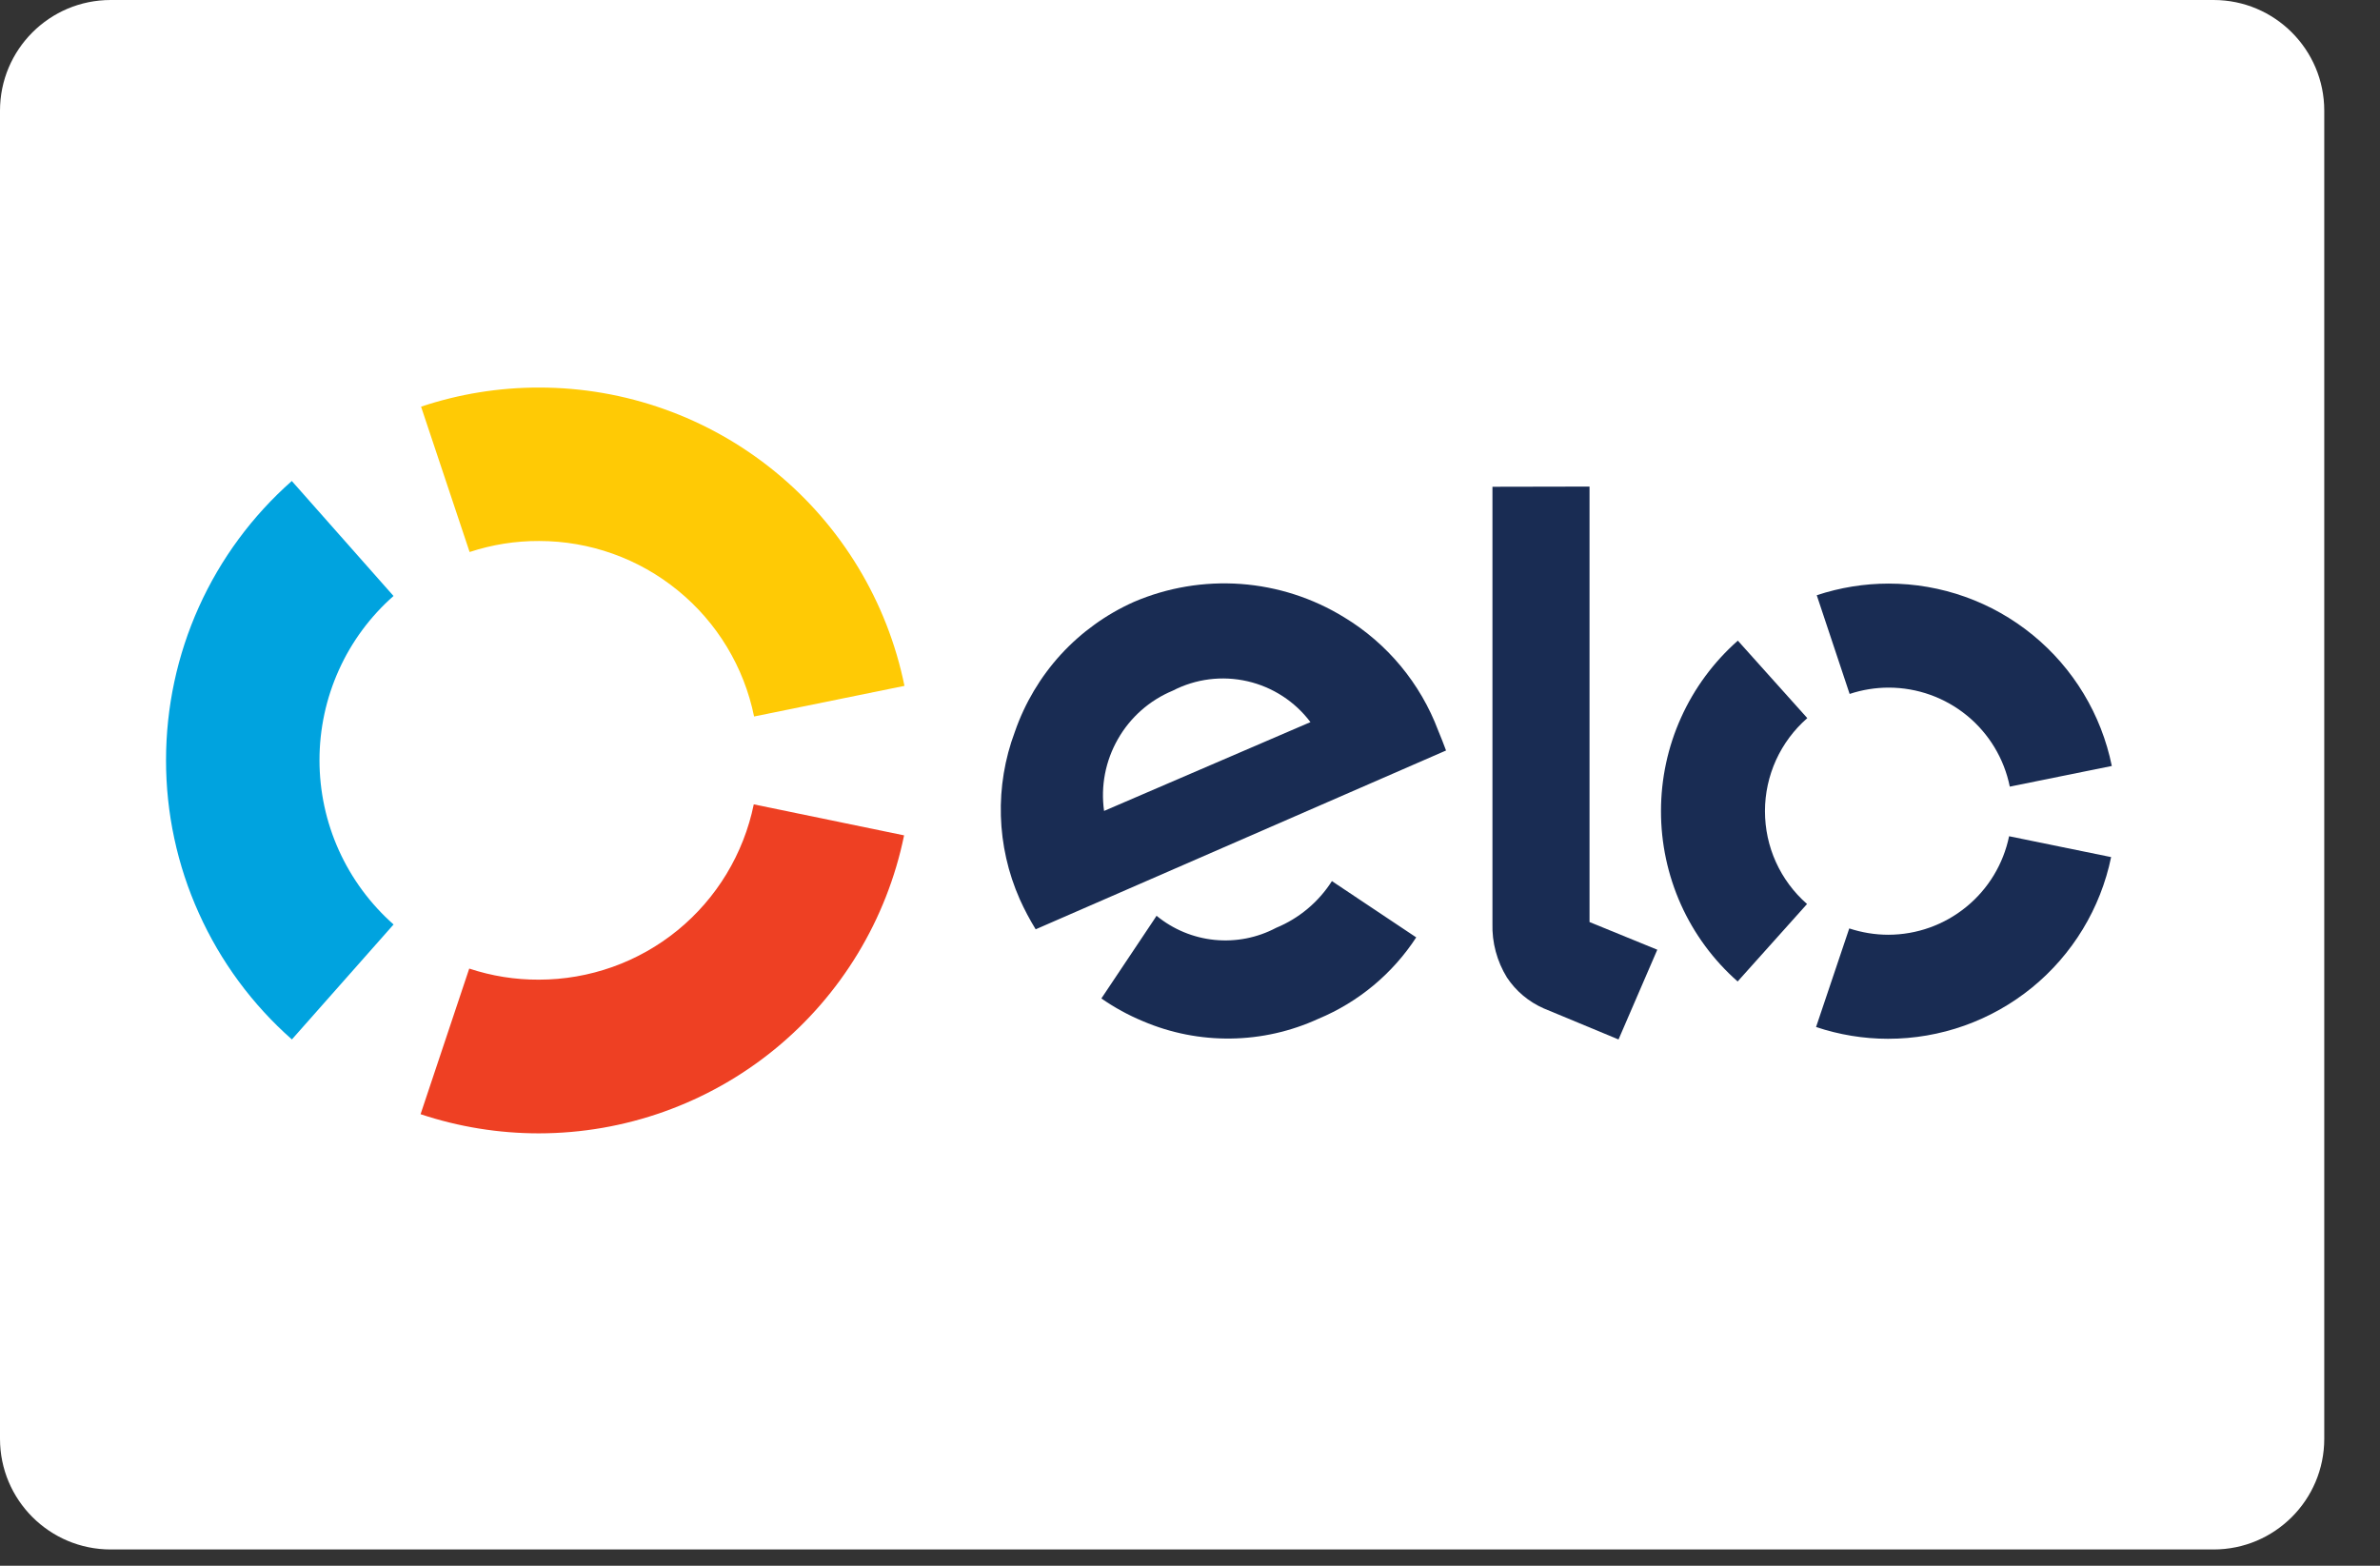 <svg width="38" height="25" viewBox="0 0 38 25" fill="none" xmlns="http://www.w3.org/2000/svg">
<rect x="0" y="0" width="38" height="25" fill="#333333" stroke="none"/>
<path d="M35.343 0H1.767C0.791 0 0 0.791 0 1.767V22.973C0 23.949 0.791 24.74 1.767 24.74H35.343C36.318 24.74 37.11 23.949 37.11 22.973V1.767C37.11 0.791 36.318 0 35.343 0Z" fill="white"/>
<path d="M7.498 8.814C7.856 8.696 8.231 8.636 8.608 8.638C9.416 8.638 10.198 8.917 10.823 9.428C11.449 9.938 11.879 10.649 12.04 11.44L14.441 10.951C14.167 9.606 13.437 8.398 12.374 7.53C11.312 6.662 9.982 6.188 8.61 6.188C7.968 6.187 7.331 6.29 6.723 6.493L7.498 8.814Z" fill="#FFCA05"/>
<path d="M4.66 16.597L6.284 14.761C5.912 14.432 5.614 14.028 5.41 13.576C5.206 13.124 5.101 12.633 5.101 12.137C5.101 11.642 5.206 11.151 5.41 10.699C5.613 10.247 5.911 9.844 6.283 9.516L4.659 7.68C4.027 8.238 3.521 8.924 3.175 9.692C2.829 10.461 2.651 11.294 2.651 12.137C2.65 12.981 2.829 13.815 3.176 14.583C3.522 15.352 4.028 16.039 4.661 16.597" fill="#00A3DF"/>
<path d="M12.035 12.843C11.873 13.633 11.443 14.344 10.818 14.854C10.193 15.364 9.411 15.642 8.604 15.642C8.226 15.644 7.851 15.584 7.492 15.465L6.715 17.79C7.324 17.993 7.962 18.096 8.604 18.096C9.975 18.095 11.304 17.622 12.367 16.755C13.429 15.888 14.16 14.682 14.435 13.338L12.035 12.843Z" fill="#EE4023"/>
<path d="M16.536 14.838C16.441 14.683 16.356 14.523 16.282 14.358C15.907 13.511 15.879 12.551 16.204 11.684C16.362 11.227 16.612 10.807 16.938 10.45C17.265 10.094 17.662 9.808 18.103 9.611C18.641 9.38 19.227 9.282 19.812 9.324C20.396 9.367 20.962 9.549 21.461 9.856C22.15 10.273 22.679 10.91 22.963 11.665C23.009 11.772 23.051 11.886 23.088 11.983L16.536 14.838ZM18.724 11.028C18.355 11.181 18.047 11.453 17.849 11.801C17.65 12.148 17.572 12.552 17.628 12.948L20.923 11.53C20.675 11.2 20.318 10.969 19.916 10.877C19.513 10.785 19.091 10.838 18.724 11.028V11.028ZM21.334 14.114L21.266 14.068C21.053 14.402 20.742 14.663 20.376 14.814C20.074 14.974 19.732 15.041 19.392 15.007C19.052 14.973 18.73 14.839 18.466 14.622L18.421 14.691L17.585 15.942C17.793 16.087 18.016 16.209 18.25 16.306C18.693 16.495 19.171 16.589 19.653 16.582C20.135 16.576 20.611 16.468 21.049 16.267C21.689 16.001 22.234 15.547 22.612 14.967L21.334 14.114Z" fill="#192C53"/>
<path d="M25.379 7.769V14.722L26.461 15.164L25.842 16.597L24.648 16.101C24.409 15.996 24.204 15.825 24.06 15.607C23.901 15.348 23.82 15.049 23.829 14.745V7.772L25.379 7.769Z" fill="#192C53"/>
<path d="M28.18 12.951C28.18 12.669 28.241 12.391 28.357 12.135C28.474 11.879 28.644 11.651 28.856 11.466L27.747 10.229C27.361 10.57 27.052 10.988 26.841 11.457C26.629 11.926 26.52 12.435 26.52 12.949C26.519 13.464 26.628 13.973 26.838 14.442C27.049 14.912 27.358 15.331 27.744 15.671L28.852 14.434C28.64 14.249 28.471 14.021 28.355 13.765C28.239 13.509 28.18 13.232 28.18 12.951V12.951Z" fill="#192C53"/>
<path d="M30.15 14.925C29.938 14.925 29.727 14.89 29.526 14.824L28.996 16.398C29.366 16.522 29.754 16.586 30.144 16.586C30.981 16.587 31.793 16.298 32.442 15.77C33.091 15.241 33.538 14.505 33.707 13.685L32.078 13.352C31.986 13.796 31.745 14.195 31.393 14.481C31.042 14.768 30.604 14.924 30.15 14.925Z" fill="#192C53"/>
<path d="M30.156 9.318C29.766 9.318 29.378 9.381 29.007 9.504L29.532 11.08C29.734 11.013 29.945 10.979 30.158 10.979C30.613 10.98 31.053 11.137 31.405 11.425C31.757 11.713 31.999 12.114 32.089 12.56L33.718 12.23C33.551 11.408 33.105 10.669 32.456 10.139C31.807 9.608 30.994 9.318 30.156 9.318V9.318Z" fill="#192C53"/>
</svg>
